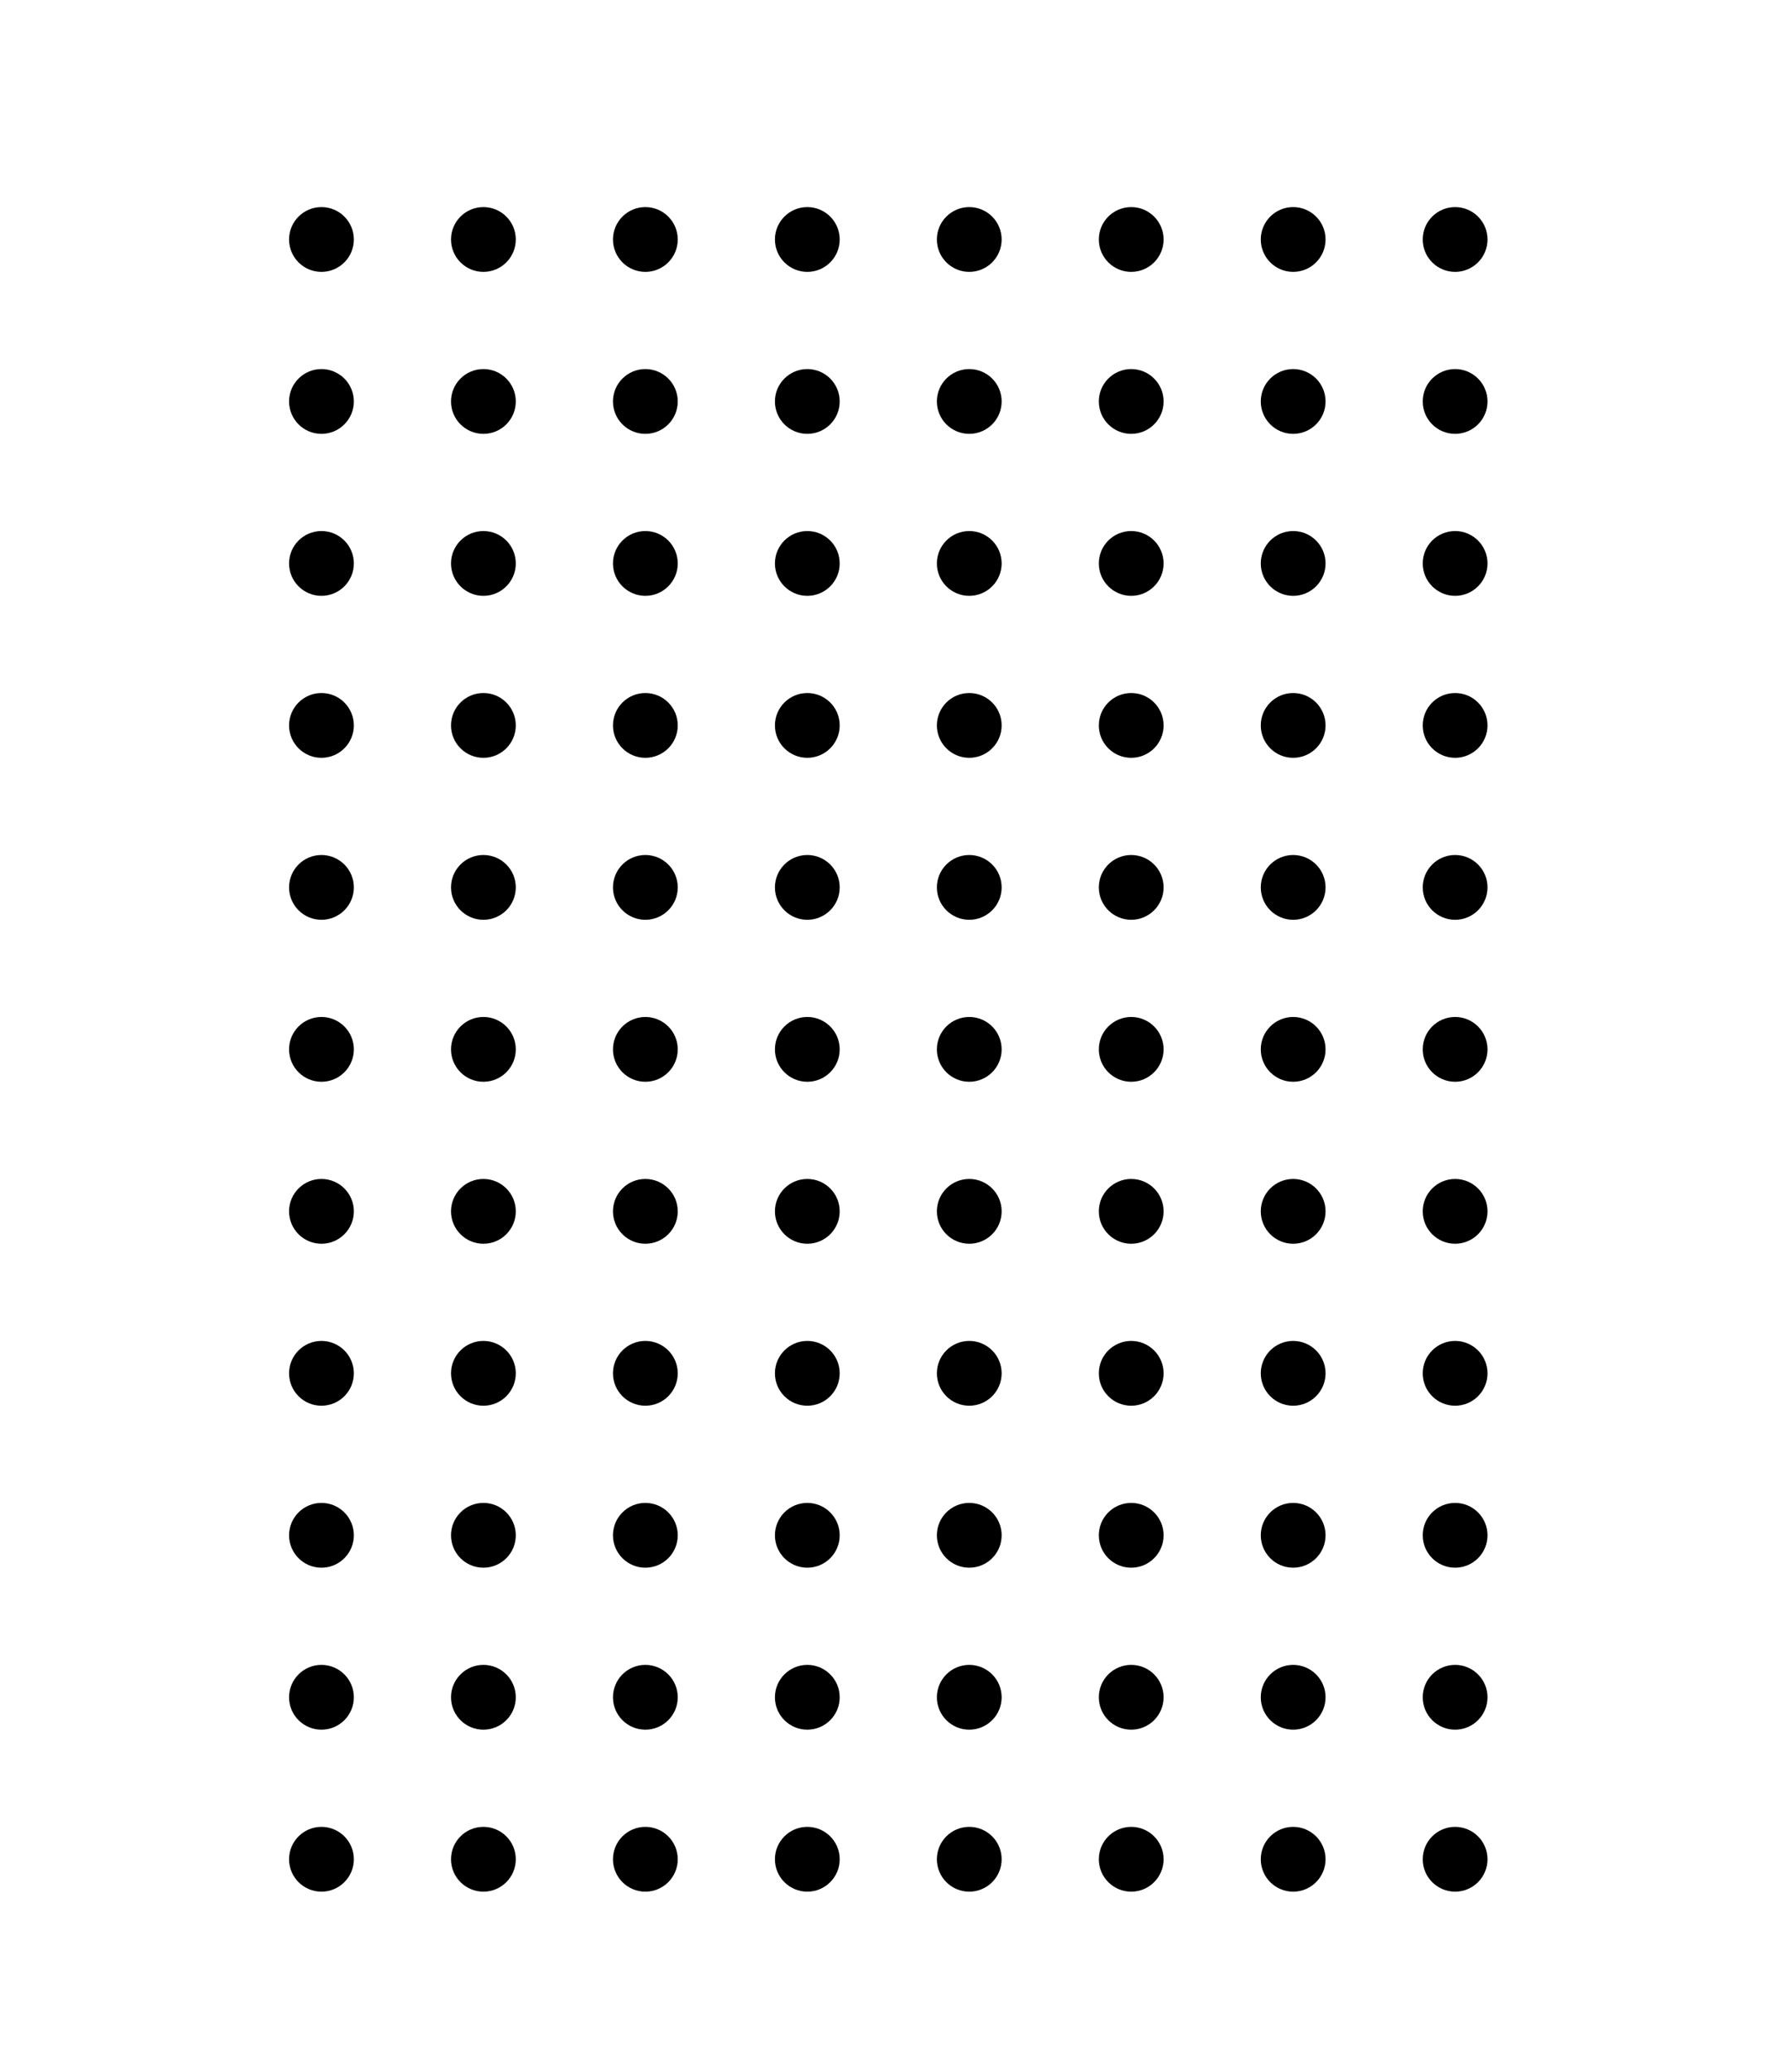 <?xml version="1.0" encoding="UTF-8" standalone="no"?>
<!-- Created with Inkscape (http://www.inkscape.org/) -->

<svg
   width="9.5in"
   height="11.0in"
   viewBox="0 0 9.5 11.0"
   version="1.1"
   id="SVGRoot"
   sodipodi:docname="OpenCVCirclesCalibrationPatternLetter.svg"
   xml:space="preserve"
   inkscape:version="1.2.1 (9c6d41e410, 2022-07-14, custom)"
   xmlns:inkscape="http://www.inkscape.org/namespaces/inkscape"
   xmlns:sodipodi="http://sodipodi.sourceforge.net/DTD/sodipodi-0.dtd"
   xmlns="http://www.w3.org/2000/svg"
   xmlns:svg="http://www.w3.org/2000/svg"><sodipodi:namedview
     id="namedview314"
     pagecolor="#ffffff"
     bordercolor="#999999"
     borderopacity="1"
     inkscape:showpageshadow="0"
     inkscape:pageopacity="0"
     inkscape:pagecheckerboard="0"
     inkscape:deskcolor="#d1d1d1"
     inkscape:document-units="in"
     showgrid="false"
     inkscape:zoom="0.914906"
     inkscape:cx="359.59978"
     inkscape:cy="562.89936"
     inkscape:window-width="2560"
     inkscape:window-height="1369"
     inkscape:window-x="6000"
     inkscape:window-y="0"
     inkscape:window-maximized="1"
     inkscape:current-layer="layer1" /><defs
     id="defs309" /><g
     inkscape:label="Layer 1"
     inkscape:groupmode="layer"
     id="layer1"><g
       style="font-family:Helvetica, Arial, FreeSans, Sans, sans, sans-serif;text-anchor:middle;fill:none;stroke:#000000;stroke-width:0.5pt;stroke-linejoin:round"
       id="g764"
       transform="matrix(0.043,0,0,0.043,0.073,-0.427)"><g
         id="g667"><circle
           cx="38"
           cy="39.5"
           r="4"
           fill="#000000"
           stroke="none"
           id="circle491" /><circle
           cx="38"
           cy="59.5"
           r="4"
           fill="#000000"
           stroke="none"
           id="circle493" /><circle
           cx="38"
           cy="79.5"
           r="4"
           fill="#000000"
           stroke="none"
           id="circle495" /><circle
           cx="38"
           cy="99.5"
           r="4"
           fill="#000000"
           stroke="none"
           id="circle497" /><circle
           cx="38"
           cy="119.5"
           r="4"
           fill="#000000"
           stroke="none"
           id="circle499" /><circle
           cx="38"
           cy="139.5"
           r="4"
           fill="#000000"
           stroke="none"
           id="circle501" /><circle
           cx="38"
           cy="159.5"
           r="4"
           fill="#000000"
           stroke="none"
           id="circle503" /><circle
           cx="38"
           cy="179.5"
           r="4"
           fill="#000000"
           stroke="none"
           id="circle505" /><circle
           cx="38"
           cy="199.5"
           r="4"
           fill="#000000"
           stroke="none"
           id="circle507" /><circle
           cx="38"
           cy="219.5"
           r="4"
           fill="#000000"
           stroke="none"
           id="circle509" /><circle
           cx="38"
           cy="239.5"
           r="4"
           fill="#000000"
           stroke="none"
           id="circle511" /><circle
           cx="58"
           cy="39.5"
           r="4"
           fill="#000000"
           stroke="none"
           id="circle513" /><circle
           cx="58"
           cy="59.5"
           r="4"
           fill="#000000"
           stroke="none"
           id="circle515" /><circle
           cx="58"
           cy="79.5"
           r="4"
           fill="#000000"
           stroke="none"
           id="circle517" /><circle
           cx="58"
           cy="99.5"
           r="4"
           fill="#000000"
           stroke="none"
           id="circle519" /><circle
           cx="58"
           cy="119.5"
           r="4"
           fill="#000000"
           stroke="none"
           id="circle521" /><circle
           cx="58"
           cy="139.5"
           r="4"
           fill="#000000"
           stroke="none"
           id="circle523" /><circle
           cx="58"
           cy="159.5"
           r="4"
           fill="#000000"
           stroke="none"
           id="circle525" /><circle
           cx="58"
           cy="179.5"
           r="4"
           fill="#000000"
           stroke="none"
           id="circle527" /><circle
           cx="58"
           cy="199.5"
           r="4"
           fill="#000000"
           stroke="none"
           id="circle529" /><circle
           cx="58"
           cy="219.5"
           r="4"
           fill="#000000"
           stroke="none"
           id="circle531" /><circle
           cx="58"
           cy="239.5"
           r="4"
           fill="#000000"
           stroke="none"
           id="circle533" /><circle
           cx="78"
           cy="39.5"
           r="4"
           fill="#000000"
           stroke="none"
           id="circle535" /><circle
           cx="78"
           cy="59.5"
           r="4"
           fill="#000000"
           stroke="none"
           id="circle537" /><circle
           cx="78"
           cy="79.5"
           r="4"
           fill="#000000"
           stroke="none"
           id="circle539" /><circle
           cx="78"
           cy="99.5"
           r="4"
           fill="#000000"
           stroke="none"
           id="circle541" /><circle
           cx="78"
           cy="119.5"
           r="4"
           fill="#000000"
           stroke="none"
           id="circle543" /><circle
           cx="78"
           cy="139.5"
           r="4"
           fill="#000000"
           stroke="none"
           id="circle545" /><circle
           cx="78"
           cy="159.5"
           r="4"
           fill="#000000"
           stroke="none"
           id="circle547" /><circle
           cx="78"
           cy="179.5"
           r="4"
           fill="#000000"
           stroke="none"
           id="circle549" /><circle
           cx="78"
           cy="199.5"
           r="4"
           fill="#000000"
           stroke="none"
           id="circle551" /><circle
           cx="78"
           cy="219.5"
           r="4"
           fill="#000000"
           stroke="none"
           id="circle553" /><circle
           cx="78"
           cy="239.5"
           r="4"
           fill="#000000"
           stroke="none"
           id="circle555" /><circle
           cx="98"
           cy="39.5"
           r="4"
           fill="#000000"
           stroke="none"
           id="circle557" /><circle
           cx="98"
           cy="59.5"
           r="4"
           fill="#000000"
           stroke="none"
           id="circle559" /><circle
           cx="98"
           cy="79.5"
           r="4"
           fill="#000000"
           stroke="none"
           id="circle561" /><circle
           cx="98"
           cy="99.5"
           r="4"
           fill="#000000"
           stroke="none"
           id="circle563" /><circle
           cx="98"
           cy="119.5"
           r="4"
           fill="#000000"
           stroke="none"
           id="circle565" /><circle
           cx="98"
           cy="139.5"
           r="4"
           fill="#000000"
           stroke="none"
           id="circle567" /><circle
           cx="98"
           cy="159.5"
           r="4"
           fill="#000000"
           stroke="none"
           id="circle569" /><circle
           cx="98"
           cy="179.5"
           r="4"
           fill="#000000"
           stroke="none"
           id="circle571" /><circle
           cx="98"
           cy="199.5"
           r="4"
           fill="#000000"
           stroke="none"
           id="circle573" /><circle
           cx="98"
           cy="219.5"
           r="4"
           fill="#000000"
           stroke="none"
           id="circle575" /><circle
           cx="98"
           cy="239.5"
           r="4"
           fill="#000000"
           stroke="none"
           id="circle577" /><circle
           cx="118"
           cy="39.5"
           r="4"
           fill="#000000"
           stroke="none"
           id="circle579" /><circle
           cx="118"
           cy="59.5"
           r="4"
           fill="#000000"
           stroke="none"
           id="circle581" /><circle
           cx="118"
           cy="79.5"
           r="4"
           fill="#000000"
           stroke="none"
           id="circle583" /><circle
           cx="118"
           cy="99.5"
           r="4"
           fill="#000000"
           stroke="none"
           id="circle585" /><circle
           cx="118"
           cy="119.5"
           r="4"
           fill="#000000"
           stroke="none"
           id="circle587" /><circle
           cx="118"
           cy="139.5"
           r="4"
           fill="#000000"
           stroke="none"
           id="circle589" /><circle
           cx="118"
           cy="159.5"
           r="4"
           fill="#000000"
           stroke="none"
           id="circle591" /><circle
           cx="118"
           cy="179.5"
           r="4"
           fill="#000000"
           stroke="none"
           id="circle593" /><circle
           cx="118"
           cy="199.5"
           r="4"
           fill="#000000"
           stroke="none"
           id="circle595" /><circle
           cx="118"
           cy="219.5"
           r="4"
           fill="#000000"
           stroke="none"
           id="circle597" /><circle
           cx="118"
           cy="239.5"
           r="4"
           fill="#000000"
           stroke="none"
           id="circle599" /><circle
           cx="138"
           cy="39.5"
           r="4"
           fill="#000000"
           stroke="none"
           id="circle601" /><circle
           cx="138"
           cy="59.5"
           r="4"
           fill="#000000"
           stroke="none"
           id="circle603" /><circle
           cx="138"
           cy="79.5"
           r="4"
           fill="#000000"
           stroke="none"
           id="circle605" /><circle
           cx="138"
           cy="99.5"
           r="4"
           fill="#000000"
           stroke="none"
           id="circle607" /><circle
           cx="138"
           cy="119.5"
           r="4"
           fill="#000000"
           stroke="none"
           id="circle609" /><circle
           cx="138"
           cy="139.5"
           r="4"
           fill="#000000"
           stroke="none"
           id="circle611" /><circle
           cx="138"
           cy="159.5"
           r="4"
           fill="#000000"
           stroke="none"
           id="circle613" /><circle
           cx="138"
           cy="179.5"
           r="4"
           fill="#000000"
           stroke="none"
           id="circle615" /><circle
           cx="138"
           cy="199.5"
           r="4"
           fill="#000000"
           stroke="none"
           id="circle617" /><circle
           cx="138"
           cy="219.5"
           r="4"
           fill="#000000"
           stroke="none"
           id="circle619" /><circle
           cx="138"
           cy="239.5"
           r="4"
           fill="#000000"
           stroke="none"
           id="circle621" /><circle
           cx="158"
           cy="39.5"
           r="4"
           fill="#000000"
           stroke="none"
           id="circle623" /><circle
           cx="158"
           cy="59.5"
           r="4"
           fill="#000000"
           stroke="none"
           id="circle625" /><circle
           cx="158"
           cy="79.5"
           r="4"
           fill="#000000"
           stroke="none"
           id="circle627" /><circle
           cx="158"
           cy="99.5"
           r="4"
           fill="#000000"
           stroke="none"
           id="circle629" /><circle
           cx="158"
           cy="119.5"
           r="4"
           fill="#000000"
           stroke="none"
           id="circle631" /><circle
           cx="158"
           cy="139.5"
           r="4"
           fill="#000000"
           stroke="none"
           id="circle633" /><circle
           cx="158"
           cy="159.5"
           r="4"
           fill="#000000"
           stroke="none"
           id="circle635" /><circle
           cx="158"
           cy="179.5"
           r="4"
           fill="#000000"
           stroke="none"
           id="circle637" /><circle
           cx="158"
           cy="199.5"
           r="4"
           fill="#000000"
           stroke="none"
           id="circle639" /><circle
           cx="158"
           cy="219.5"
           r="4"
           fill="#000000"
           stroke="none"
           id="circle641" /><circle
           cx="158"
           cy="239.5"
           r="4"
           fill="#000000"
           stroke="none"
           id="circle643" /><circle
           cx="178"
           cy="39.5"
           r="4"
           fill="#000000"
           stroke="none"
           id="circle645" /><circle
           cx="178"
           cy="59.5"
           r="4"
           fill="#000000"
           stroke="none"
           id="circle647" /><circle
           cx="178"
           cy="79.5"
           r="4"
           fill="#000000"
           stroke="none"
           id="circle649" /><circle
           cx="178"
           cy="99.5"
           r="4"
           fill="#000000"
           stroke="none"
           id="circle651" /><circle
           cx="178"
           cy="119.5"
           r="4"
           fill="#000000"
           stroke="none"
           id="circle653" /><circle
           cx="178"
           cy="139.5"
           r="4"
           fill="#000000"
           stroke="none"
           id="circle655" /><circle
           cx="178"
           cy="159.5"
           r="4"
           fill="#000000"
           stroke="none"
           id="circle657" /><circle
           cx="178"
           cy="179.5"
           r="4"
           fill="#000000"
           stroke="none"
           id="circle659" /><circle
           cx="178"
           cy="199.5"
           r="4"
           fill="#000000"
           stroke="none"
           id="circle661" /><circle
           cx="178"
           cy="219.5"
           r="4"
           fill="#000000"
           stroke="none"
           id="circle663" /><circle
           cx="178"
           cy="239.5"
           r="4"
           fill="#000000"
           stroke="none"
           id="circle665" /></g></g></g></svg>
